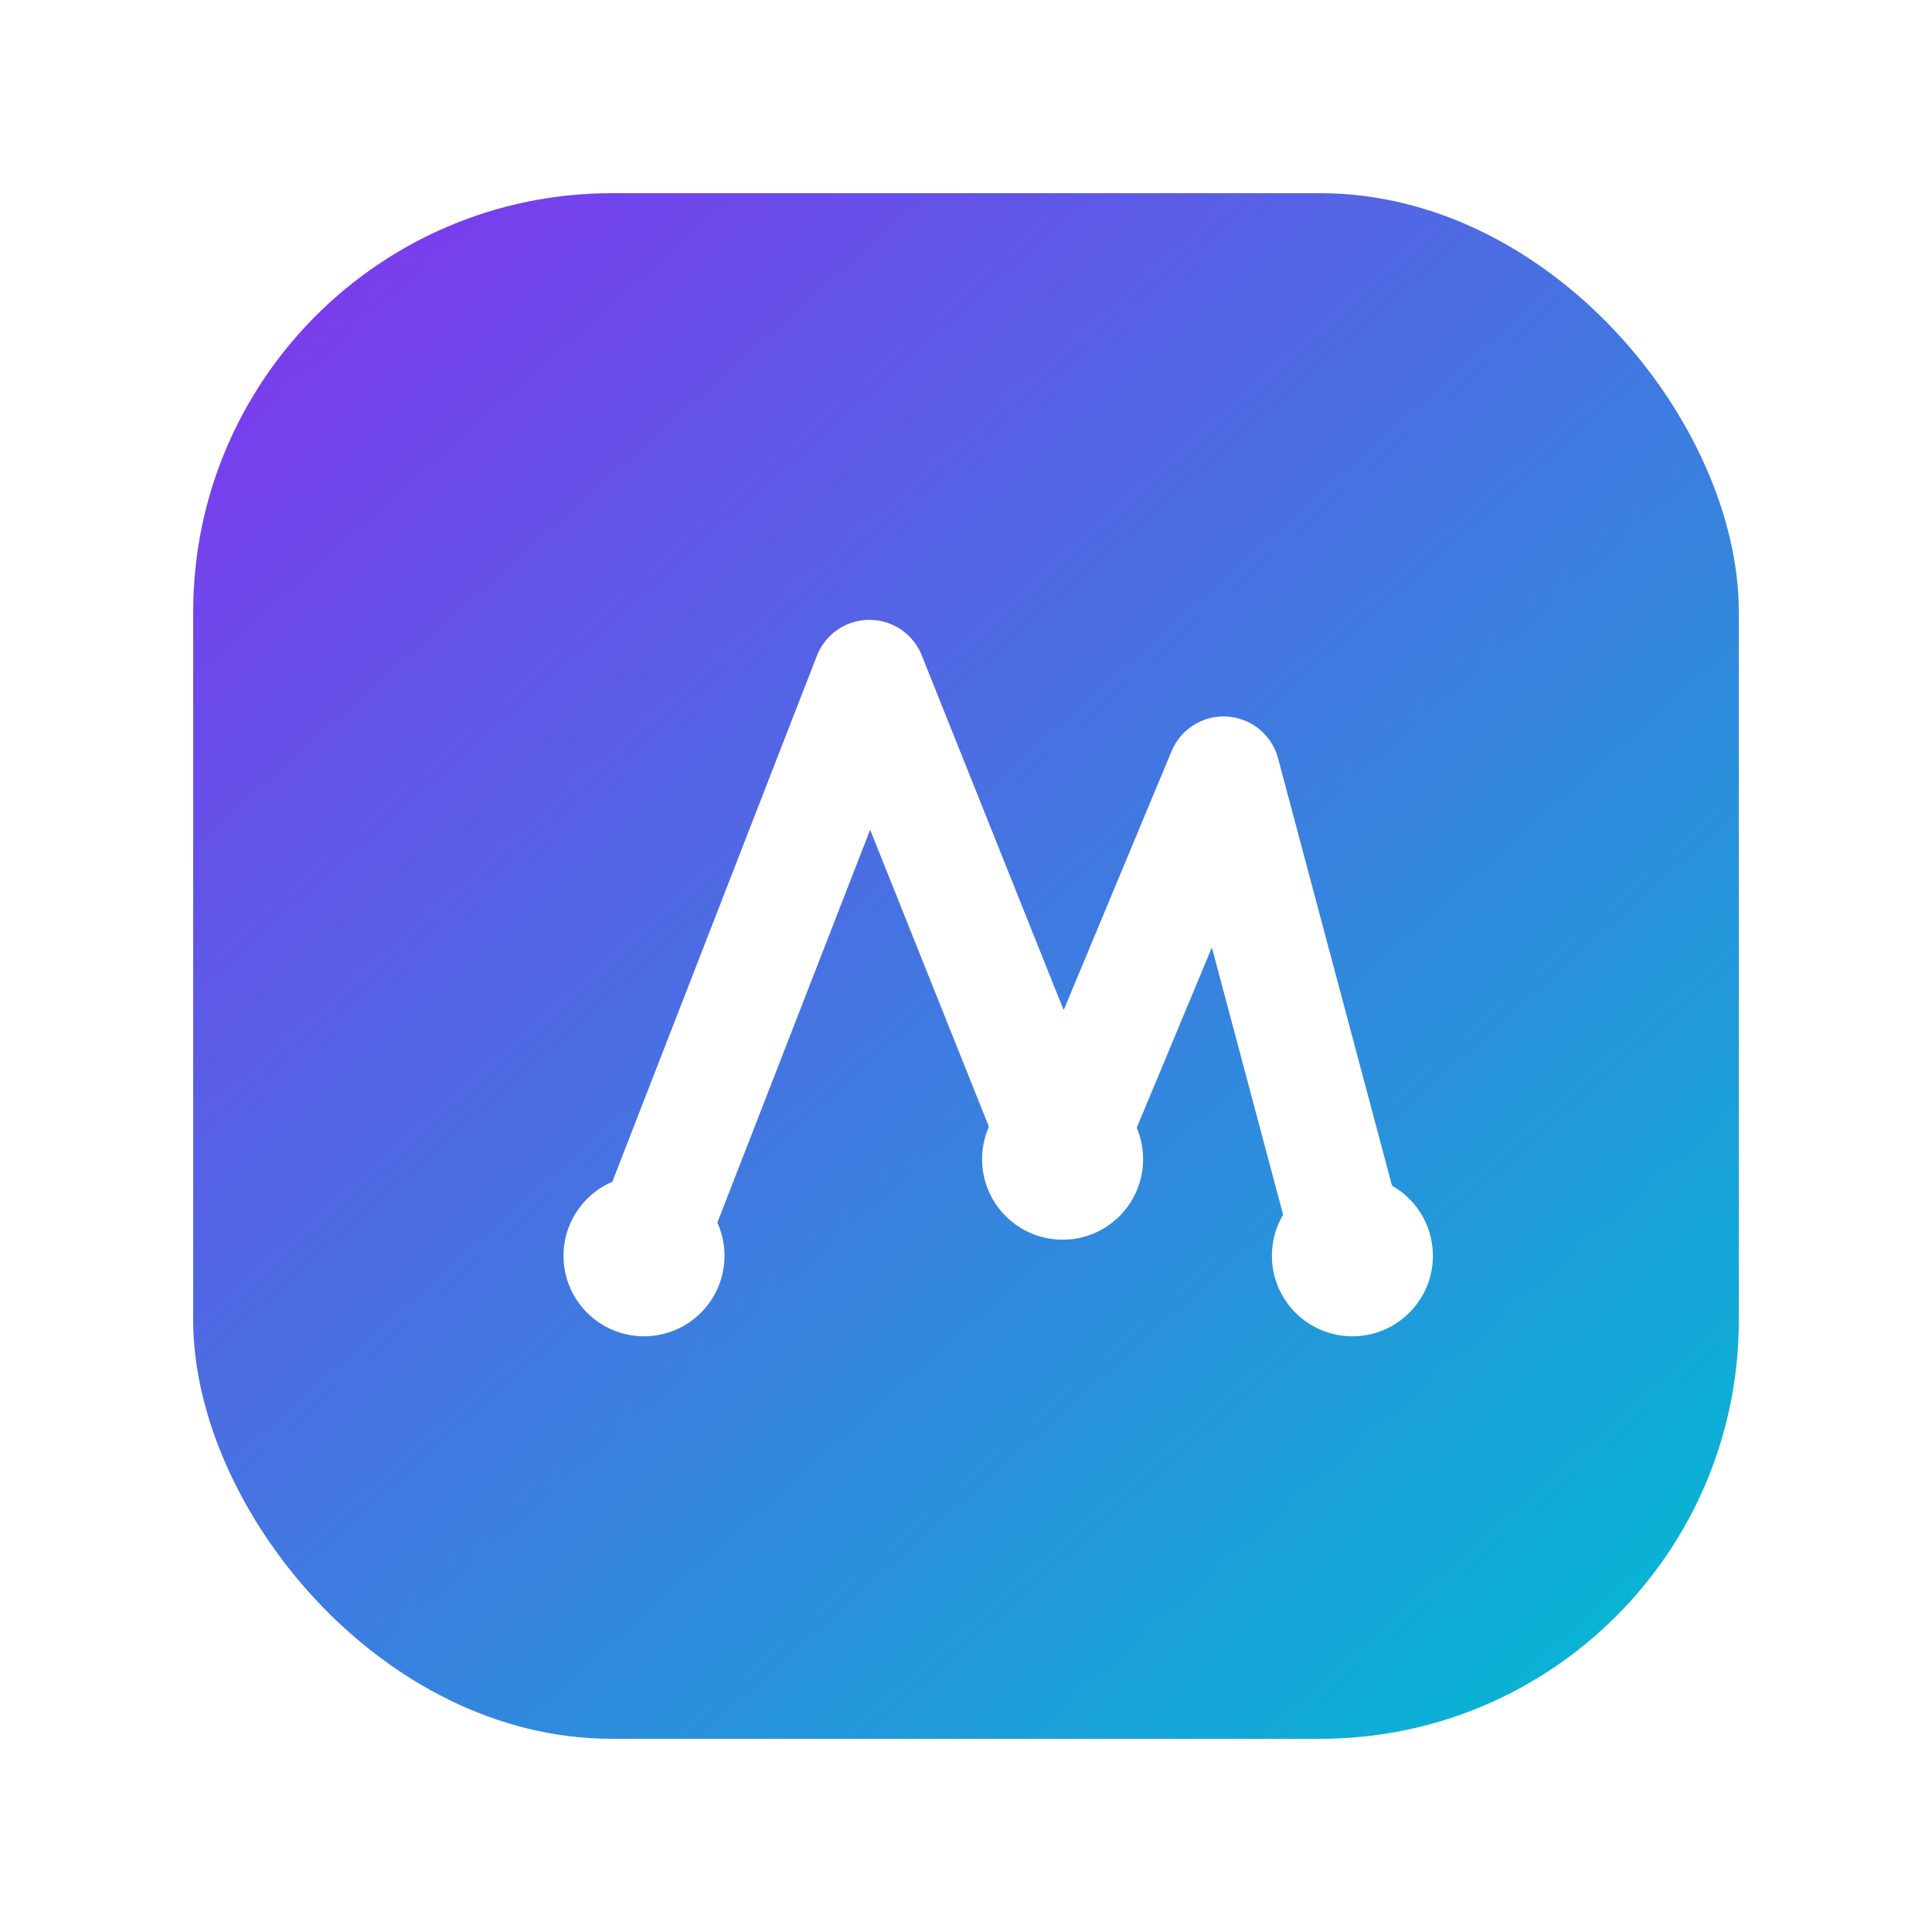 <svg width="120" height="120" viewBox="0 0 120 120" fill="none" xmlns="http://www.w3.org/2000/svg">
  <defs>
    <linearGradient id="grad" x1="20" y1="15" x2="100" y2="105" gradientUnits="userSpaceOnUse">
      <stop offset="0" stop-color="#7c3aed" />
      <stop offset="1" stop-color="#06b6d4" />
    </linearGradient>
    <filter id="shadow" x="-20" y="-20" width="160" height="160" color-interpolation-filters="sRGB">
      <feDropShadow dx="0" dy="10" stdDeviation="14" flood-opacity="0.25" />
    </filter>
  </defs>
  <rect x="12" y="12" width="96" height="96" rx="26" fill="url(#grad)" filter="url(#shadow)" />
  <path d="M40 78L54 42L66 72L76 48L84 78" stroke="#ffffff" stroke-width="7" stroke-linecap="round" stroke-linejoin="round" />
  <circle cx="40" cy="78" r="5" fill="#ffffff" />
  <circle cx="66" cy="72" r="5" fill="#ffffff" />
  <circle cx="84" cy="78" r="5" fill="#ffffff" />
</svg>
